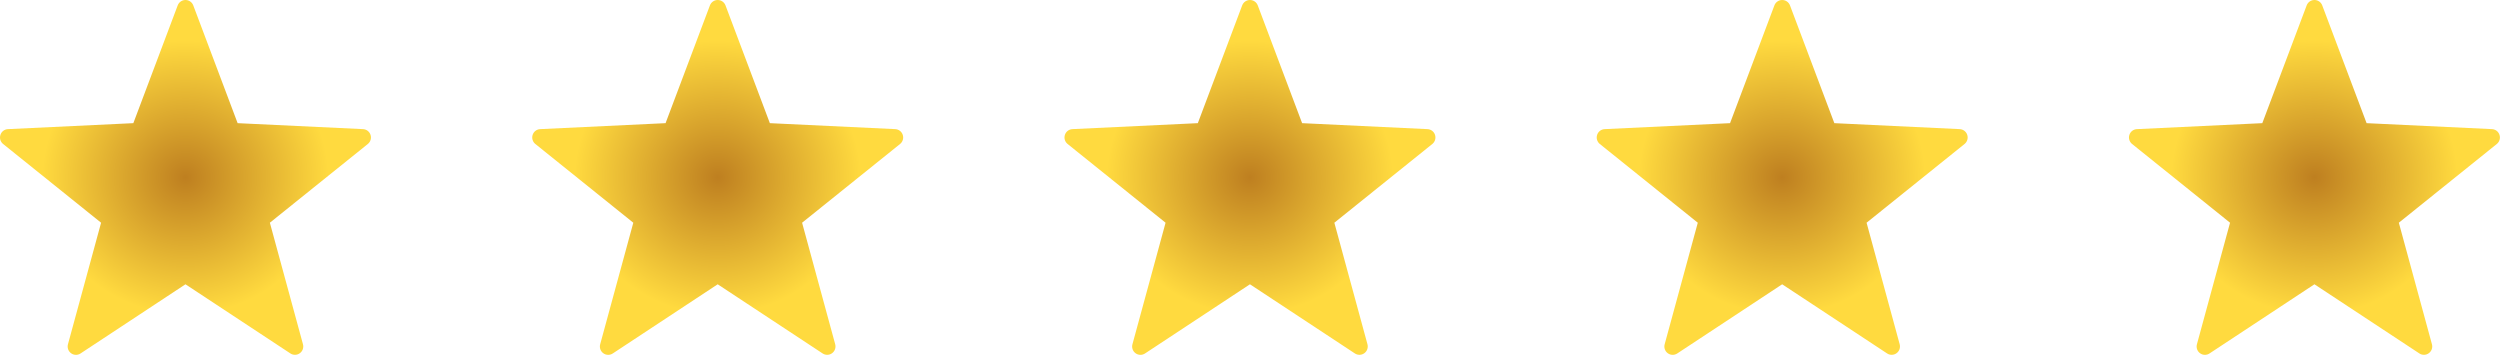 <svg width="155" height="22" viewBox="0 0 155 22" fill="none" xmlns="http://www.w3.org/2000/svg">
<path d="M11.981 0.33L14.733 7.636L22.507 8.006C22.721 8.016 22.907 8.157 22.973 8.362C23.04 8.566 22.974 8.791 22.807 8.926L16.732 13.809L18.784 21.343C18.841 21.551 18.764 21.773 18.59 21.899C18.417 22.026 18.183 22.031 18.004 21.913L11.499 17.626L4.993 21.915C4.814 22.033 4.58 22.028 4.407 21.901C4.233 21.775 4.156 21.553 4.213 21.346L6.267 13.809L0.192 8.926C0.025 8.791 -0.041 8.566 0.026 8.362C0.092 8.157 0.278 8.016 0.492 8.006L8.267 7.636L11.019 0.33C11.096 0.131 11.287 0 11.5 0C11.713 0 11.904 0.131 11.981 0.33Z" fill="url(#paint0_angular_1384_42231)"/>
<path d="M44.979 0.33L47.731 7.636L55.505 8.006C55.719 8.016 55.905 8.157 55.971 8.362C56.038 8.566 55.972 8.791 55.805 8.926L49.73 13.809L51.782 21.343C51.839 21.551 51.762 21.773 51.588 21.899C51.415 22.026 51.181 22.031 51.002 21.913L44.497 17.626L37.991 21.915C37.812 22.033 37.578 22.028 37.405 21.901C37.231 21.775 37.154 21.553 37.211 21.346L39.265 13.809L33.19 8.926C33.023 8.791 32.957 8.566 33.024 8.362C33.09 8.157 33.276 8.016 33.49 8.006L41.265 7.636L44.017 0.33C44.094 0.131 44.285 0 44.498 0C44.711 0 44.902 0.131 44.979 0.33Z" fill="url(#paint1_angular_1384_42231)"/>
<path d="M77.979 0.33L80.731 7.636L88.505 8.006C88.719 8.016 88.905 8.157 88.971 8.362C89.038 8.566 88.972 8.791 88.805 8.926L82.73 13.809L84.782 21.343C84.839 21.551 84.762 21.773 84.588 21.899C84.415 22.026 84.181 22.031 84.002 21.913L77.497 17.626L70.991 21.915C70.812 22.033 70.578 22.028 70.405 21.901C70.231 21.775 70.154 21.553 70.211 21.346L72.265 13.809L66.19 8.926C66.023 8.791 65.957 8.566 66.024 8.362C66.09 8.157 66.276 8.016 66.49 8.006L74.265 7.636L77.017 0.33C77.094 0.131 77.285 0 77.498 0C77.711 0 77.902 0.131 77.979 0.33Z" fill="url(#paint2_angular_1384_42231)"/>
<path d="M110.977 0.33L113.729 7.636L121.503 8.006C121.717 8.016 121.903 8.157 121.969 8.362C122.036 8.566 121.97 8.791 121.803 8.926L115.728 13.809L117.78 21.343C117.837 21.551 117.76 21.773 117.586 21.899C117.413 22.026 117.179 22.031 117 21.913L110.495 17.626L103.989 21.915C103.81 22.033 103.576 22.028 103.403 21.901C103.229 21.775 103.152 21.553 103.209 21.346L105.263 13.809L99.188 8.926C99.021 8.791 98.955 8.566 99.022 8.362C99.088 8.157 99.274 8.016 99.488 8.006L107.263 7.636L110.015 0.33C110.092 0.131 110.283 0 110.496 0C110.709 0 110.9 0.131 110.977 0.33Z" fill="url(#paint3_angular_1384_42231)"/>
<path d="M143.977 0.33L146.729 7.636L154.503 8.006C154.717 8.016 154.903 8.157 154.969 8.362C155.036 8.566 154.97 8.791 154.803 8.926L148.728 13.809L150.78 21.343C150.837 21.551 150.76 21.773 150.586 21.899C150.413 22.026 150.179 22.031 150 21.913L143.495 17.626L136.989 21.915C136.81 22.033 136.576 22.028 136.403 21.901C136.229 21.775 136.152 21.553 136.209 21.346L138.263 13.809L132.188 8.926C132.021 8.791 131.955 8.566 132.022 8.362C132.088 8.157 132.274 8.016 132.488 8.006L140.263 7.636L143.015 0.33C143.092 0.131 143.283 0 143.496 0C143.709 0 143.9 0.131 143.977 0.33Z" fill="url(#paint4_angular_1384_42231)"/>
<defs>
<radialGradient id="paint0_angular_1384_42231" cx="0" cy="0" r="1" gradientUnits="userSpaceOnUse" gradientTransform="translate(11.499 11) rotate(90) scale(11 11.499)">
<stop stop-color="#BE7F20"/>
<stop offset="0.771" stop-color="#FFDA3F"/>
</radialGradient>
<radialGradient id="paint1_angular_1384_42231" cx="0" cy="0" r="1" gradientUnits="userSpaceOnUse" gradientTransform="translate(44.498 11) rotate(90) scale(11 11.499)">
<stop stop-color="#BE7F20"/>
<stop offset="0.771" stop-color="#FFDA3F"/>
</radialGradient>
<radialGradient id="paint2_angular_1384_42231" cx="0" cy="0" r="1" gradientUnits="userSpaceOnUse" gradientTransform="translate(77.498 11) rotate(90) scale(11 11.499)">
<stop stop-color="#BE7F20"/>
<stop offset="0.771" stop-color="#FFDA3F"/>
</radialGradient>
<radialGradient id="paint3_angular_1384_42231" cx="0" cy="0" r="1" gradientUnits="userSpaceOnUse" gradientTransform="translate(110.496 11) rotate(90) scale(11 11.499)">
<stop stop-color="#BE7F20"/>
<stop offset="0.771" stop-color="#FFDA3F"/>
</radialGradient>
<radialGradient id="paint4_angular_1384_42231" cx="0" cy="0" r="1" gradientUnits="userSpaceOnUse" gradientTransform="translate(143.496 11) rotate(90) scale(11 11.499)">
<stop stop-color="#BE7F20"/>
<stop offset="0.771" stop-color="#FFDA3F"/>
</radialGradient>
</defs>
</svg>
